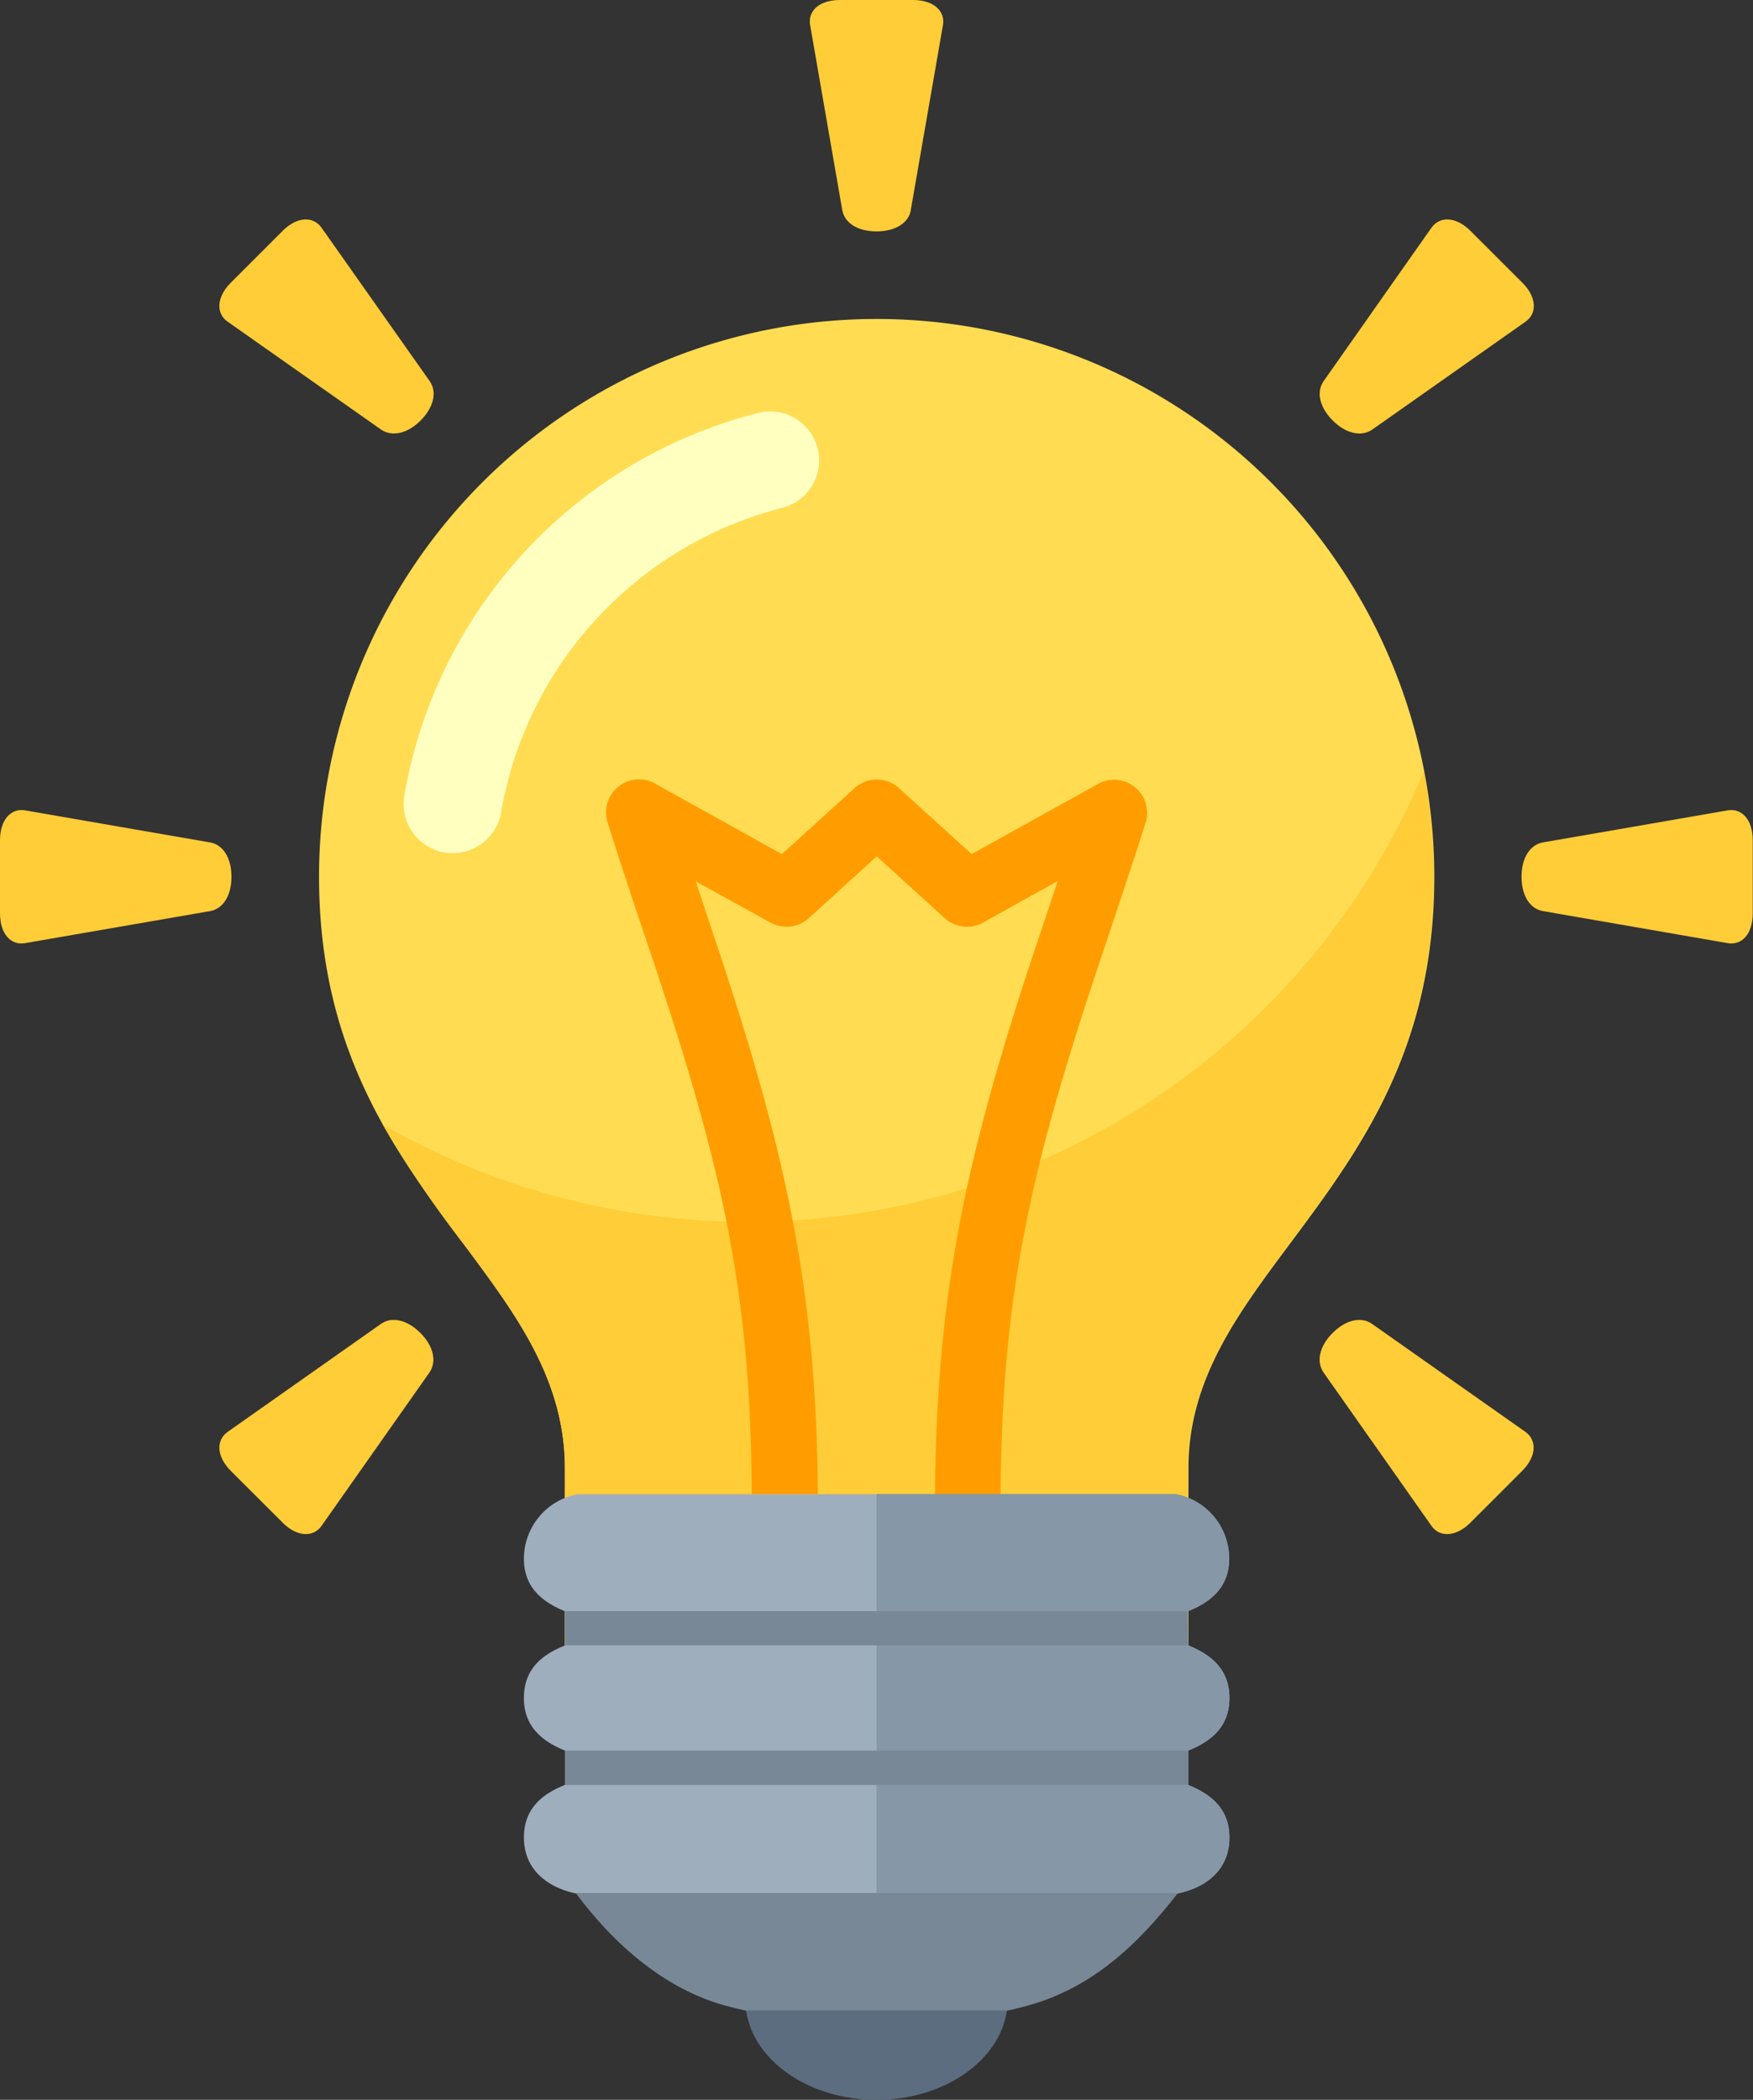 <svg xmlns="http://www.w3.org/2000/svg" viewBox="0 0 212.2 254.11"><rect x="0" y="0" width="212.2" height="254.11" fill="#333333" stroke="none"/><defs><style>.cls-1{fill:#ffdc52;}.cls-1,.cls-2,.cls-3,.cls-4,.cls-5,.cls-6,.cls-7,.cls-8{fill-rule:evenodd;}.cls-2{fill:#ffcd37;}.cls-3{fill:#ff9d00;}.cls-4{fill:#9faebd;}.cls-5{fill:#8697a7;}.cls-6{fill:#5c6d80;}.cls-7{fill:#788897;}.cls-8{fill:#ffffbf;}</style></defs><title>闪烁灯2</title><g id="图层_2" data-name="图层 2"><g id="图层_1-2" data-name="图层 1"><path class="cls-1" d="M68.38,177.69c0-10.71-5.9-18.61-12.19-27.05-8.48-11.37-17.57-23.56-17.57-44.54a67.48,67.48,0,0,1,135,0c0,21-9.09,33.17-17.57,44.54-6.29,8.44-12.19,16.34-12.19,27.05V203.2H68.38Z"/><path class="cls-2" d="M68.38,177.69c0-10.71-5.9-18.61-12.19-27.05a132.13,132.13,0,0,1-9.85-14.55,88.72,88.72,0,0,0,126-42.71,68.32,68.32,0,0,1,1.19,12.72c0,21-9.09,33.17-17.57,44.54-6.29,8.44-12.19,16.34-12.19,27.05V203.2H68.38Z"/><path class="cls-2" d="M166.1,160.22c-1.32-.94-3.19-.51-4.79,1.09s-2,3.47-1.09,4.79l13.07,18.57c1,1.41,3,1.31,4.71-.41l6.26-6.26c1.72-1.73,1.82-3.68.41-4.71L166.1,160.22Zm20.7-58.28c-1.61.27-2.62,1.9-2.62,4.16s1,3.89,2.62,4.16l22.37,3.88c1.73.28,3-1.17,3-3.61v-8.86c0-2.44-1.3-3.88-3-3.61l-22.37,3.88ZM110.26,25.41C110,27,108.36,28,106.1,28s-3.88-1-4.15-2.61L98.06,3c-.27-1.73,1.17-3,3.61-3h8.86c2.44,0,3.89,1.31,3.62,3l-3.89,22.37ZM25.41,101.94c1.6.27,2.61,1.9,2.61,4.16s-1,3.89-2.61,4.16L3,114.14c-1.72.28-3-1.17-3-3.61v-8.86c0-2.44,1.31-3.88,3-3.61l22.38,3.88ZM46.1,160.22c1.33-.94,3.19-.51,4.79,1.09s2,3.47,1.09,4.79L38.91,184.67c-1,1.41-3,1.31-4.7-.41L27.94,178c-1.72-1.73-1.82-3.68-.4-4.71L46.1,160.22ZM52,46.1c.94,1.33.51,3.19-1.09,4.79s-3.46,2-4.79,1.09L27.53,38.91c-1.41-1-1.31-3,.41-4.7l6.27-6.27c1.72-1.72,3.67-1.82,4.7-.4L52,46.1Zm108.24,0c-.94,1.33-.51,3.19,1.09,4.79s3.47,2,4.79,1.09l18.57-13.07c1.41-1,1.31-3-.41-4.7L178,27.94c-1.73-1.72-3.68-1.82-4.71-.4Z"/><path class="cls-3" d="M78.93,115.86c-1.8-5.35-3.7-11-5.4-16.39a4,4,0,0,1,6-4.51l15.12,8.4,8.81-8a4,4,0,0,1,5.34,0l8.82,8L133,94.82a4,4,0,0,1,5.7,4.65h0c-1.7,5.37-3.6,11-5.4,16.4-8.63,25.66-12,40.78-12.18,64.93h-7.94c.2-24.91,3.88-41.5,12.61-67.45.72-2.15,1.47-4.36,2.25-6.73l-8.87,4.93a4,4,0,0,1-4.79-.42l-8.25-7.5-8.25,7.5h0a4,4,0,0,1-4.59.53l-9.07-5c.78,2.36,1.52,4.57,2.24,6.73C95.12,139.23,98.83,156,99,180.8h-8C90.9,156.65,87.48,141.34,78.93,115.86Z"/><path class="cls-4" d="M143.82,199.11c2.91,1.17,5,3,5,6.37s-2.06,5.19-5,6.37V216c2.91,1.18,5,3,5,6.37,0,3.79-2.67,6-6.22,6.76H69.67c-3.57-.78-6.25-3-6.25-6.77,0-3.33,2-5.19,5-6.37v-4.13c-2.91-1.18-5-3-5-6.37s2-5.2,5-6.37V195c-2.91-1.18-5-3-5-6.37a7.94,7.94,0,0,1,6.47-7.8h72.42a7.94,7.94,0,0,1,6.48,7.8c0,3.34-2.06,5.19-5,6.37Z"/><path class="cls-5" d="M143.82,199.11c2.91,1.17,5,3,5,6.37s-2.06,5.19-5,6.37V216c2.91,1.18,5,3,5,6.37,0,3.79-2.67,6-6.22,6.76H106.1V180.8h36.21a7.94,7.94,0,0,1,6.48,7.8c0,3.34-2.06,5.19-5,6.37Z"/><path class="cls-6" d="M121.88,243.33c-.89,6.07-7.61,10.78-15.78,10.78s-14.89-4.71-15.78-10.78Z"/><path class="cls-7" d="M142.57,229.11c-4.9,6.29-10.37,11.42-18.09,13.58-.87.24-1.73.46-2.6.64H90.32c-.86-.19-1.73-.4-2.6-.64-6.51-1.82-12.65-6.42-18-13.57ZM68.38,211.85h75.44V216H68.38v-4.13Zm0-16.88h75.44v4.14H68.38Z"/><path class="cls-8" d="M60.66,98.3a5.94,5.94,0,1,1-11.72-2A57.94,57.94,0,0,1,91.65,50a5.93,5.93,0,1,1,2.93,11.49A46.15,46.15,0,0,0,60.66,98.3Z"/></g></g></svg>